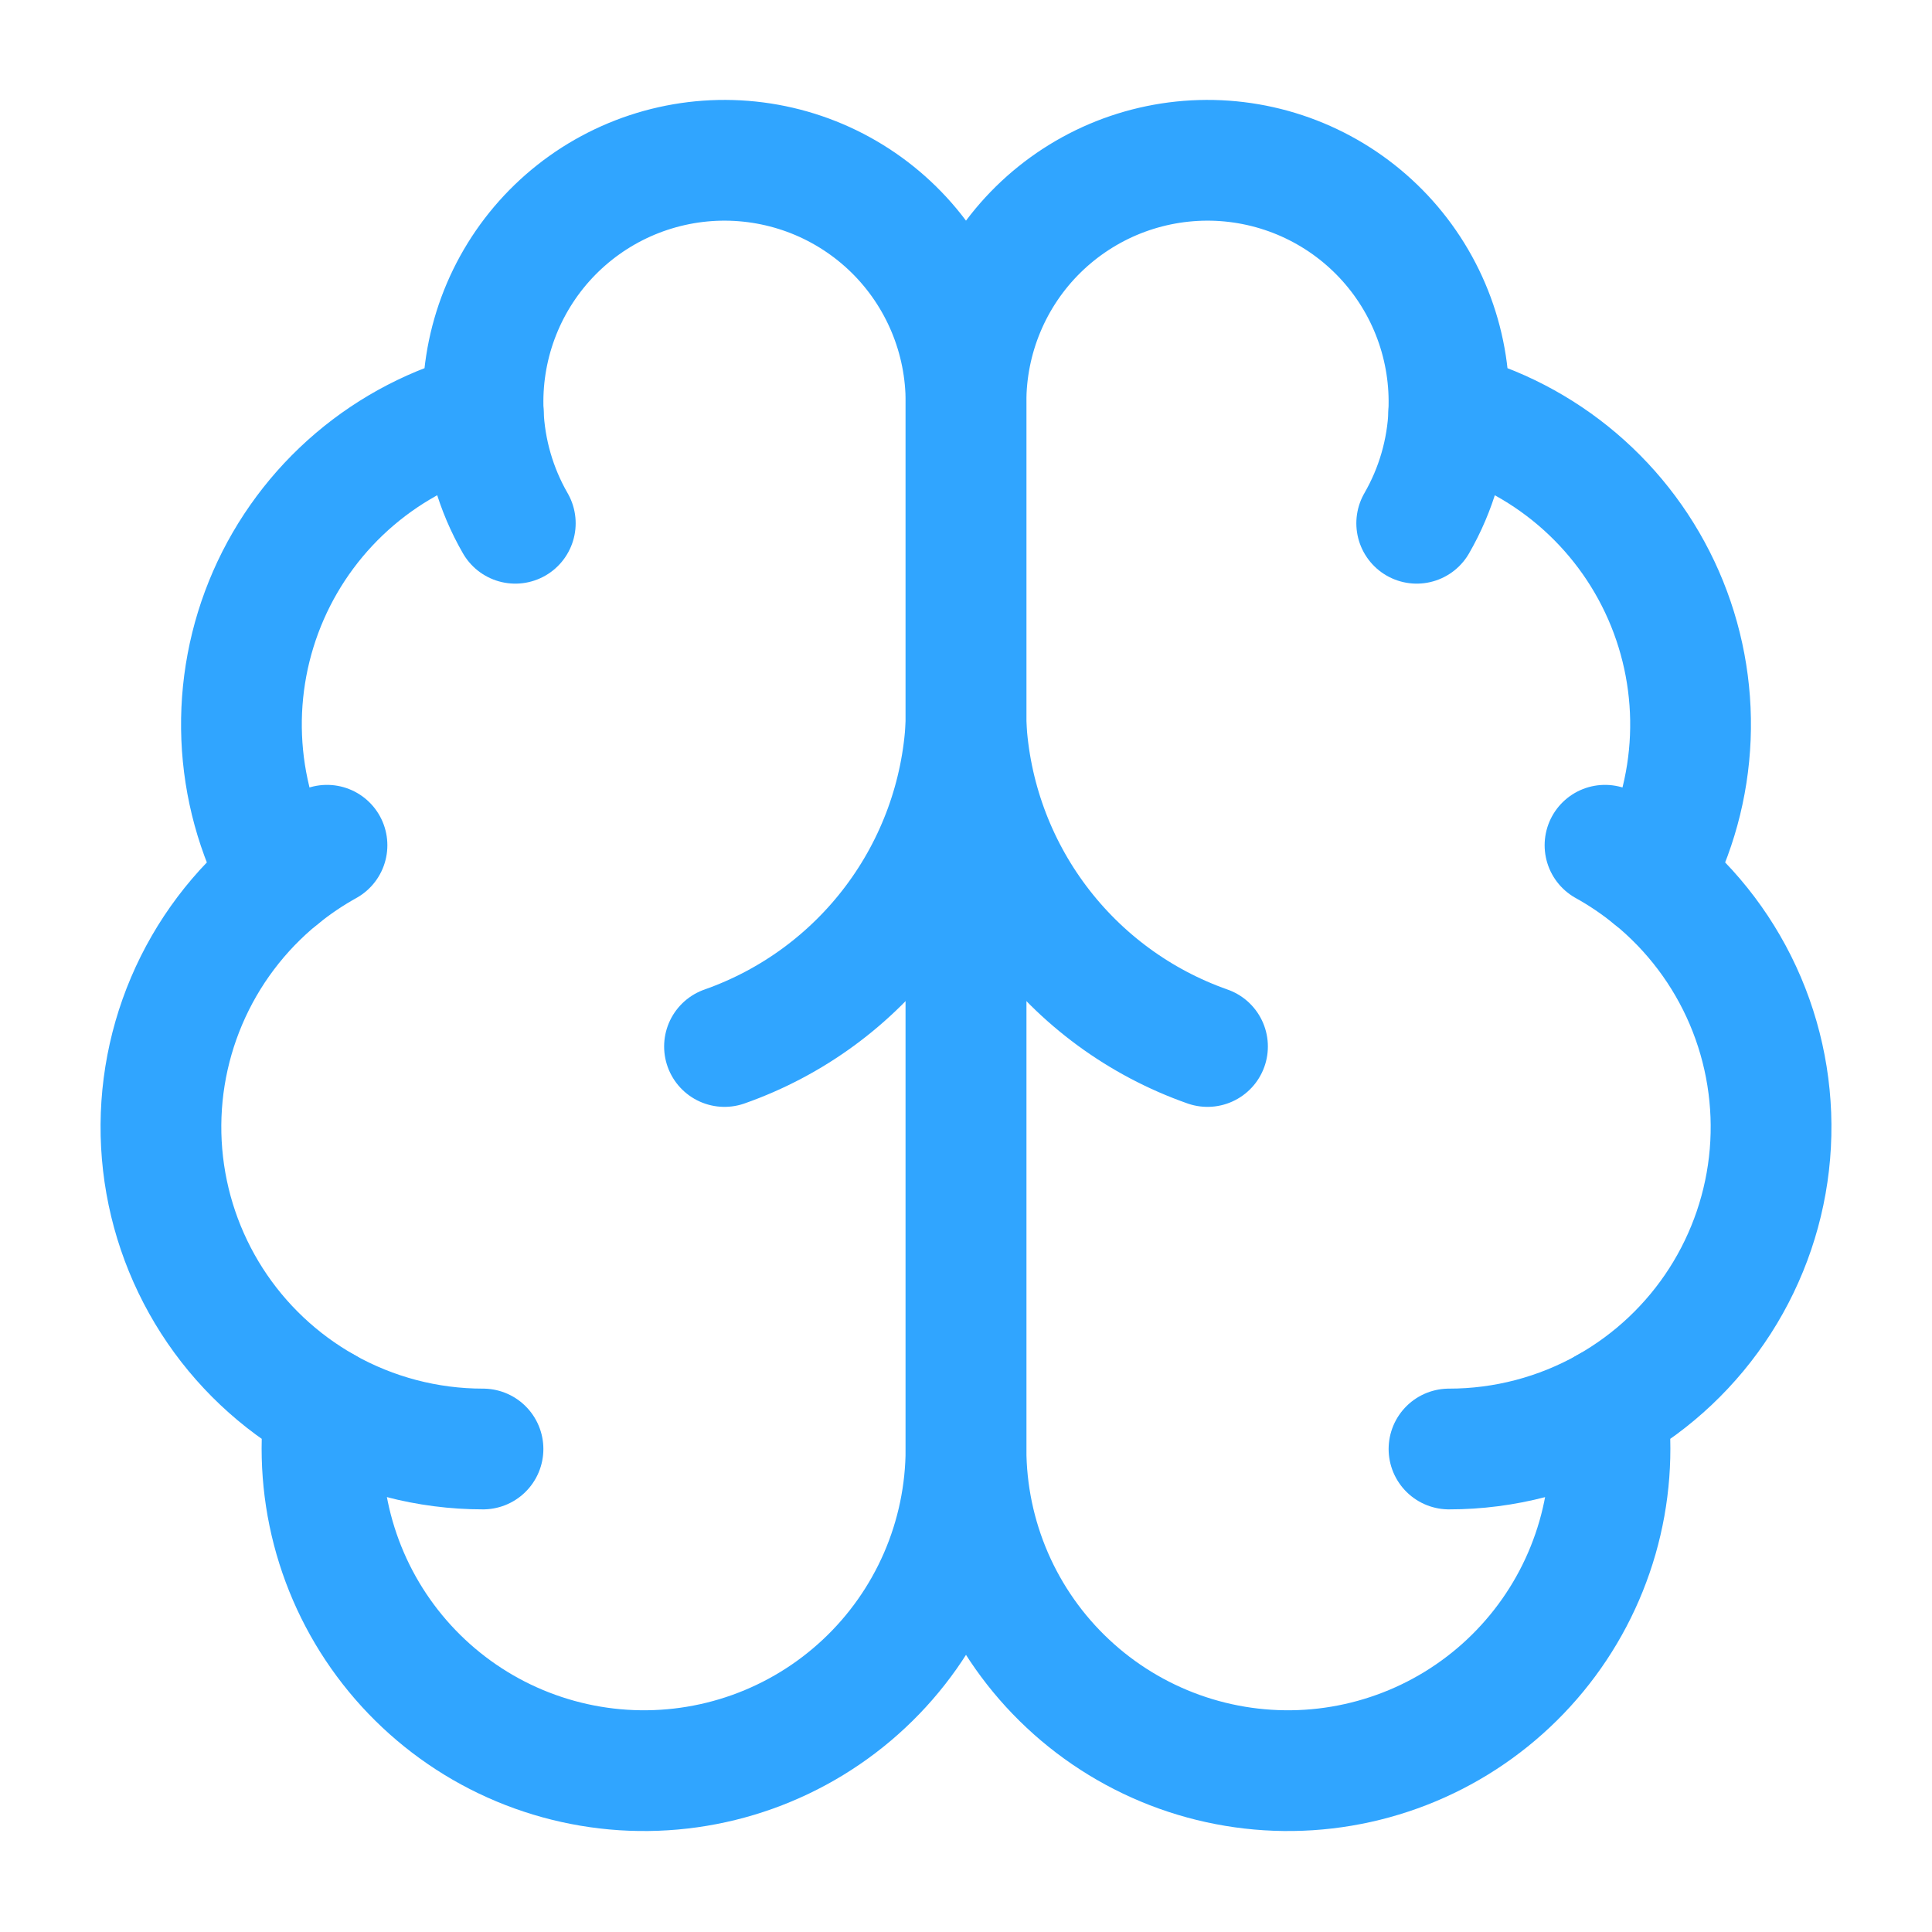 <svg width="80" height="80" viewBox="0 0 80 80" fill="none" xmlns="http://www.w3.org/2000/svg">
<g clip-path="url(#clip0_72_378)">
<path d="M40 16.667C40.004 15.333 39.741 14.013 39.227 12.783C38.713 11.553 37.959 10.437 37.008 9.503C36.056 8.569 34.928 7.834 33.689 7.342C32.45 6.851 31.125 6.612 29.792 6.639C28.459 6.667 27.145 6.961 25.927 7.504C24.709 8.047 23.613 8.828 22.701 9.801C21.79 10.774 21.082 11.92 20.62 13.171C20.158 14.421 19.951 15.751 20.01 17.083C18.051 17.587 16.232 18.53 14.691 19.841C13.15 21.152 11.927 22.796 11.116 24.649C10.305 26.503 9.926 28.516 10.008 30.538C10.09 32.559 10.631 34.535 11.59 36.317C9.904 37.686 8.578 39.447 7.728 41.446C6.877 43.446 6.528 45.622 6.711 47.787C6.894 49.951 7.603 52.038 8.776 53.867C9.949 55.695 11.552 57.209 13.443 58.277C13.21 60.084 13.349 61.92 13.853 63.672C14.357 65.423 15.214 67.053 16.373 68.46C17.531 69.867 18.965 71.022 20.587 71.853C22.209 72.683 23.985 73.173 25.803 73.291C27.622 73.409 29.445 73.153 31.161 72.539C32.877 71.924 34.449 70.965 35.779 69.719C37.11 68.474 38.17 66.969 38.897 65.297C39.623 63.625 39.998 61.822 40 60V16.667Z" stroke="#30A5FF" stroke-width="5" stroke-linecap="round" stroke-linejoin="round"/>
<path d="M40 16.667C39.996 15.333 40.259 14.013 40.773 12.783C41.286 11.553 42.041 10.437 42.992 9.503C43.944 8.569 45.072 7.834 46.311 7.342C47.55 6.851 48.875 6.612 50.208 6.639C51.541 6.667 52.855 6.961 54.073 7.504C55.29 8.047 56.387 8.828 57.299 9.801C58.21 10.774 58.918 11.92 59.38 13.171C59.842 14.421 60.049 15.751 59.99 17.083C61.949 17.587 63.768 18.53 65.309 19.841C66.85 21.152 68.073 22.796 68.884 24.649C69.695 26.503 70.074 28.516 69.992 30.538C69.91 32.559 69.369 34.535 68.41 36.317C70.096 37.686 71.422 39.447 72.272 41.446C73.122 43.446 73.471 45.622 73.289 47.787C73.106 49.951 72.397 52.038 71.224 53.867C70.051 55.695 68.448 57.209 66.557 58.277C66.79 60.084 66.651 61.92 66.147 63.672C65.643 65.423 64.786 67.053 63.627 68.46C62.469 69.867 61.035 71.022 59.413 71.853C57.791 72.683 56.015 73.173 54.197 73.291C52.378 73.409 50.554 73.153 48.839 72.539C47.123 71.924 45.551 70.965 44.221 69.719C42.89 68.474 41.829 66.969 41.103 65.297C40.377 63.625 40.002 61.822 40 60V16.667Z" stroke="#30A5FF" stroke-width="5" stroke-linecap="round" stroke-linejoin="round"/>
<path d="M50 43.333C47.202 42.349 44.758 40.557 42.978 38.183C41.198 35.81 40.161 32.962 40 30C39.839 32.962 38.802 35.81 37.022 38.183C35.242 40.557 32.798 42.349 30 43.333M58.663 21.667C59.47 20.268 59.926 18.696 59.993 17.083M20.01 17.083C20.076 18.696 20.531 20.268 21.337 21.667M11.59 36.32C12.2 35.823 12.852 35.382 13.54 35M66.46 35C67.148 35.382 67.8 35.823 68.41 36.32M20 60C17.703 60.001 15.444 59.408 13.443 58.28M66.557 58.28C64.556 59.408 62.297 60.001 60 60" stroke="#30A5FF" stroke-width="5" stroke-linecap="round" stroke-linejoin="round"/>
</g>
<defs>
<clipPath id="clip0_72_378">
<rect width="80" height="80" fill="white"/>
</clipPath>
</defs>
</svg>
